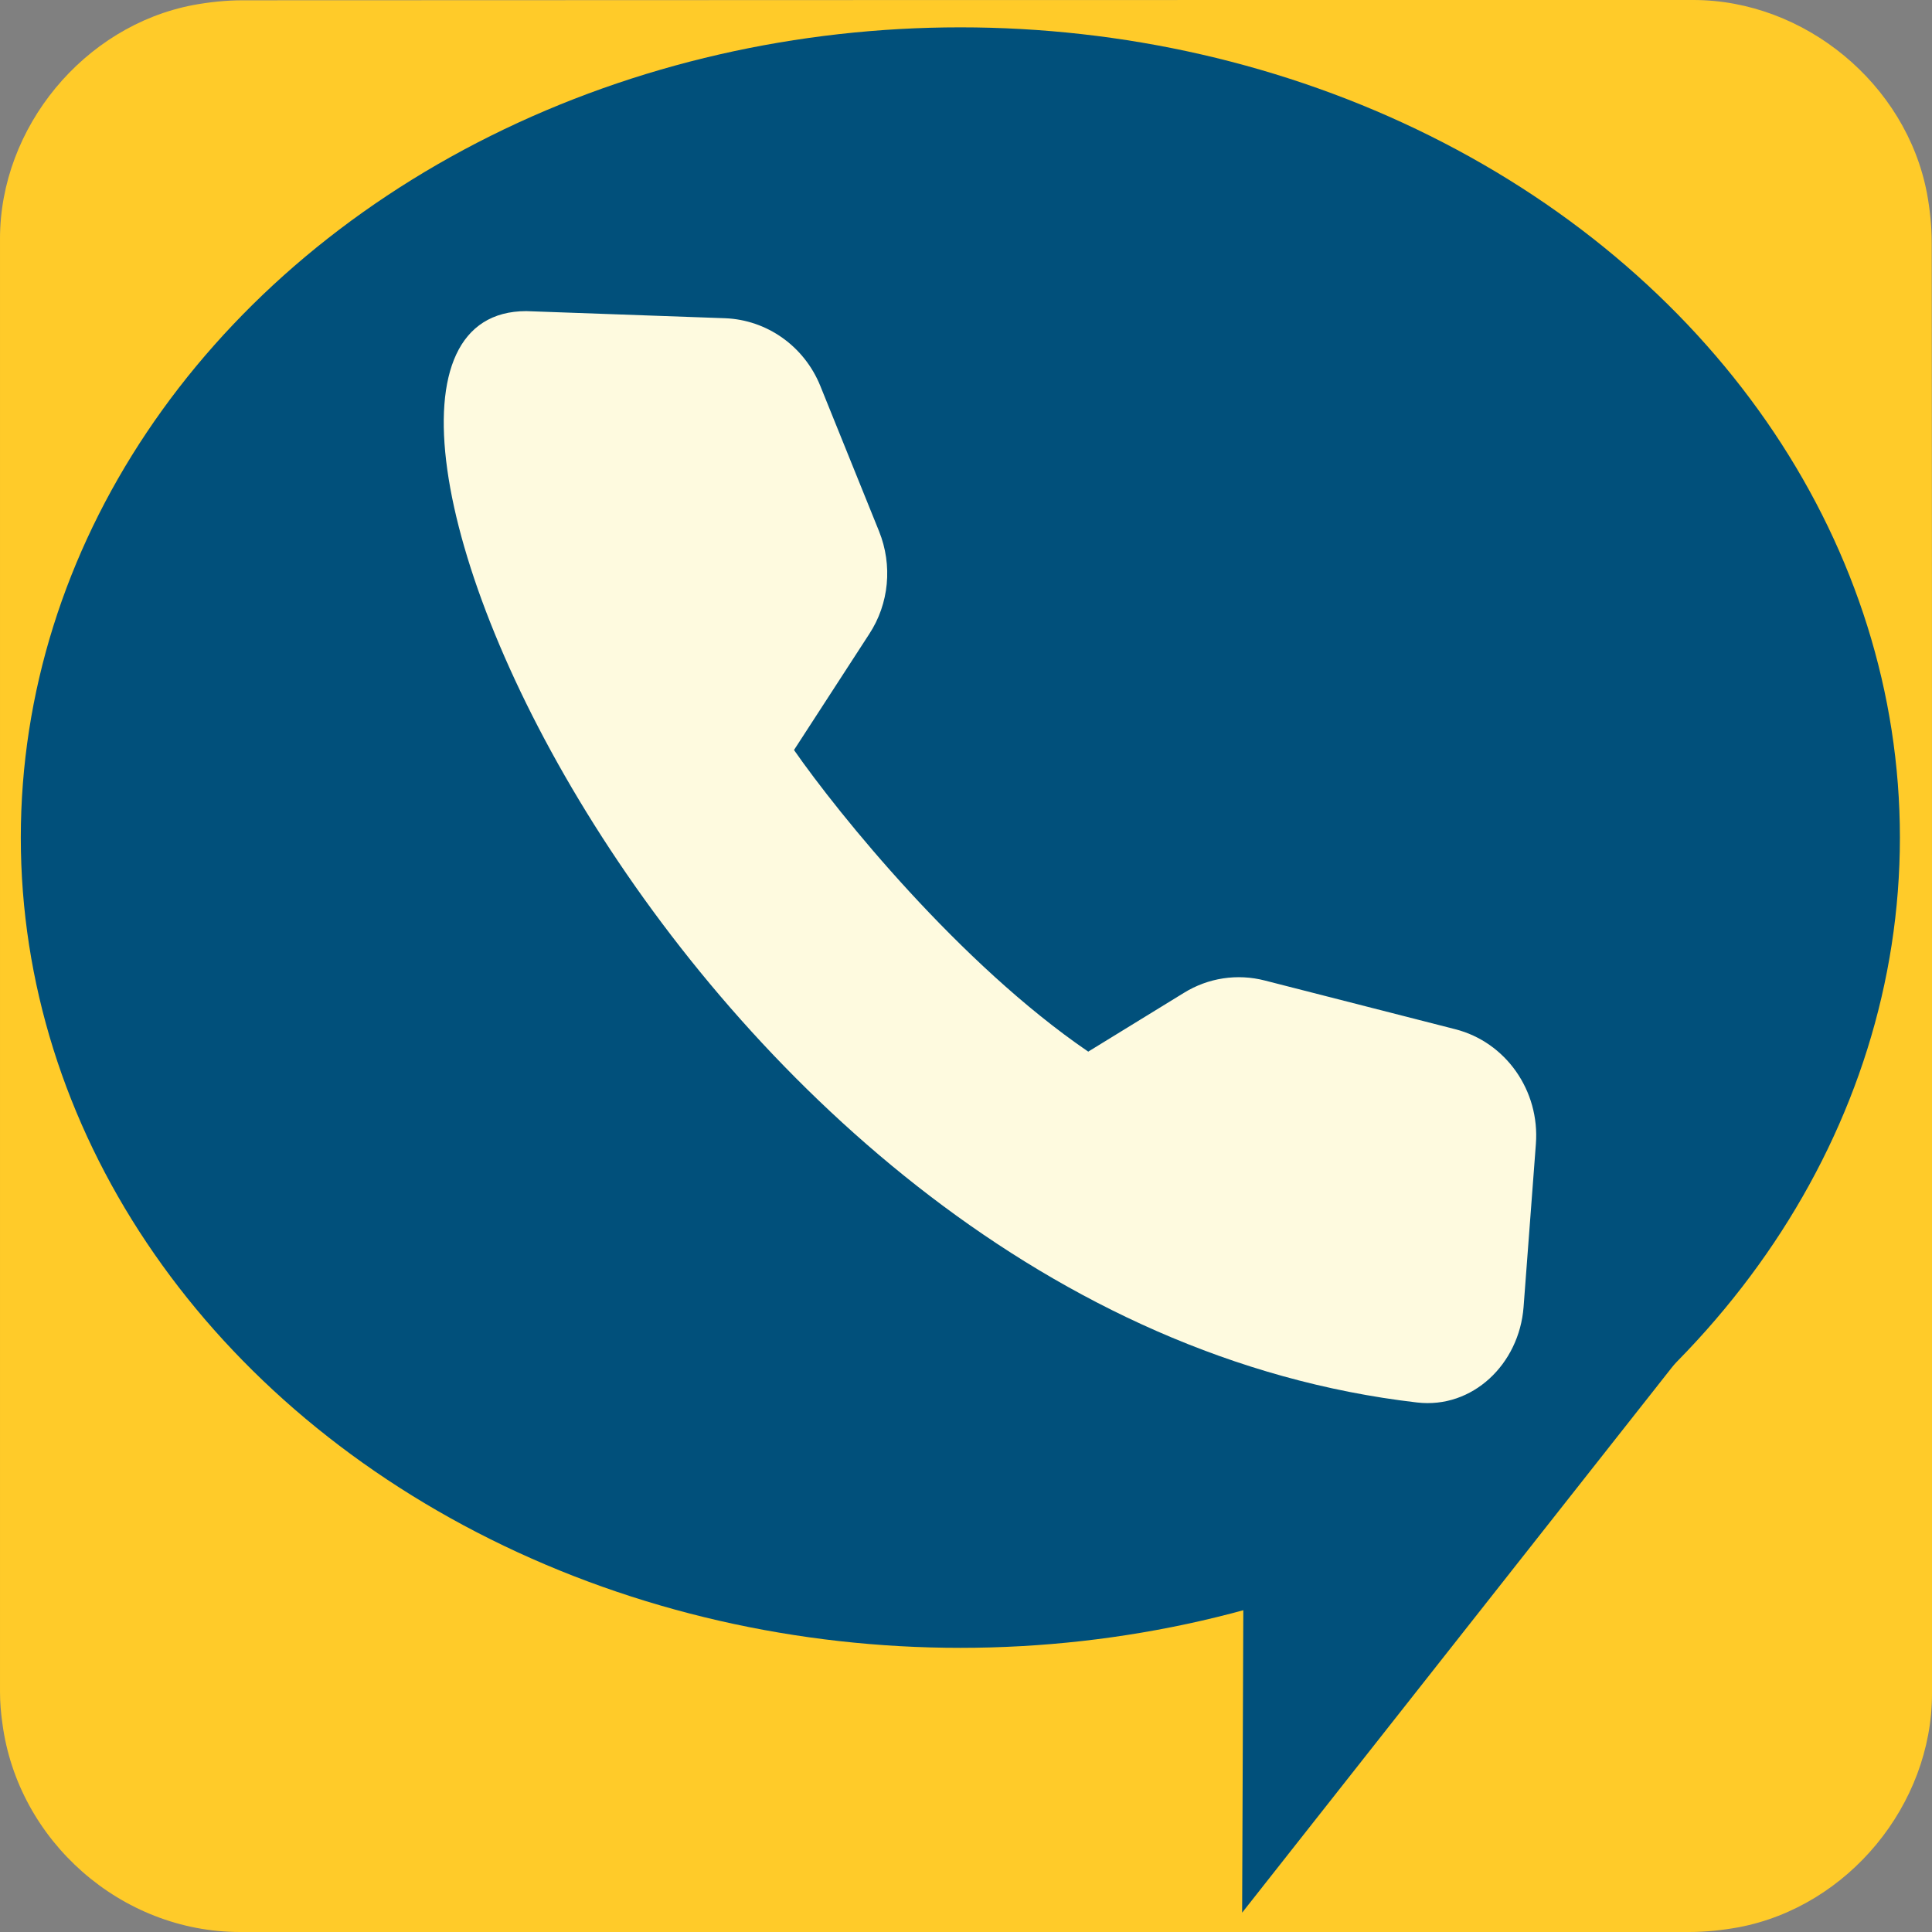 <svg xmlns="http://www.w3.org/2000/svg" viewBox="0 0 650 650" overflow="hidden" preserveAspectRatio="xMidYMid meet" id="eaf-aaaa-0"><rect x="0" y="0" width="650" height="650" fill="#808080" stroke="none"/><defs><clipPath id="eaf-aaaa-1"><rect x="0" y="0" width="650" height="650"></rect></clipPath><style>#eaf-aaaa-0 * {animation: 13000ms linear infinite normal both running;offset-rotate:0deg}@keyframes eaf-aaaa-2{0%{fill-opacity:0}45.38%{fill-opacity:0;animation-timing-function:ease-in-out}46.67%{fill-opacity:1}52.05%{fill-opacity:1;animation-timing-function:ease-in-out}53.34%,100%{fill-opacity:0}}@keyframes eaf-aaaa-3{0%{fill-opacity:0}43.08%{fill-opacity:0;animation-timing-function:ease-in-out}44.36%{fill-opacity:1}53.85%{fill-opacity:1;animation-timing-function:ease-in-out}55.13%,100%{fill-opacity:0}}@keyframes eaf-aaaa-4{0%{fill-opacity:0}40.51%{fill-opacity:0;animation-timing-function:ease-in-out}41.79%{fill-opacity:1}55.9%{fill-opacity:1;animation-timing-function:ease-in-out}57.18%,100%{fill-opacity:0}}@keyframes eaf-aaaa-5{0%{fill-opacity:0}38.46%{fill-opacity:0;animation-timing-function:ease-in-out}39.75%{fill-opacity:1}58.21%{fill-opacity:1;animation-timing-function:ease-in-out}59.49%,100%{fill-opacity:0}}@keyframes eaf-aaaa-6{0%,100%{transform:translate(333.069px,288.367px)}}@keyframes eaf-aaaa-7{0%{transform:rotate(0);animation-timing-function:ease-in-out}1.28%{transform:rotate(6deg);animation-timing-function:ease-in-out}2.56%{transform:rotate(-8deg);animation-timing-function:ease-in-out}3.85%{transform:rotate(6deg);animation-timing-function:ease-in-out}4.87%{transform:rotate(-8deg);animation-timing-function:ease-in-out}5.9%{transform:rotate(6deg);animation-timing-function:ease-in-out}6.92%{transform:rotate(-8deg);animation-timing-function:ease-in-out}8.21%{transform:rotate(6deg);animation-timing-function:ease-in-out}9.23%{transform:rotate(-8deg);animation-timing-function:ease-in-out}10.26%{transform:rotate(6deg);animation-timing-function:ease-in-out}11.28%{transform:rotate(-8deg)}20.51%{transform:rotate(-8deg);animation-timing-function:ease-in-out}21.79%{transform:rotate(6deg);animation-timing-function:ease-in-out}22.82%{transform:rotate(-8deg);animation-timing-function:ease-in-out}23.85%{transform:rotate(6deg);animation-timing-function:ease-in-out}24.87%{transform:rotate(-8deg);animation-timing-function:ease-in-out}26.15%{transform:rotate(6deg);animation-timing-function:ease-in-out}27.18%{transform:rotate(-8deg);animation-timing-function:ease-in-out}28.21%{transform:rotate(6deg);animation-timing-function:ease-in-out}29.23%{transform:rotate(-8deg)}97.44%{transform:rotate(0);animation-timing-function:ease-in-out}98.72%{transform:rotate(6deg);animation-timing-function:ease-in-out}100%{transform:rotate(-8deg)}}@keyframes eaf-aaaa-8{0%,100%{transform:matrix(0.92,0,0,0.92,-306.423,-265.298)}}@keyframes eaf-aaaa-9{0%{opacity:1}30.77%{opacity:1;animation-timing-function:ease-in-out}34.62%{opacity:0}98.46%{opacity:0;animation-timing-function:ease-in-out}100%{opacity:1}}@keyframes eaf-aaaa-10{0%,100%{transform:none;offset-path:path("m-144.338 27.008l0 0l-28.627 3.854l17.771 0.878l-31.259 0.56l42.115 -5.293l-28.627 3.854l17.771 0.878")}}@keyframes eaf-aaaa-11{0%{offset-distance:0%}70.26%{offset-distance:0%;animation-timing-function:ease-in-out}74.36%{offset-distance:17.29%;animation-timing-function:ease-in-out}77.69%{offset-distance:27.94%;animation-timing-function:ease-in-out}81.79%{offset-distance:46.653%;animation-timing-function:ease-in-out}84.87%{offset-distance:72.06%;animation-timing-function:ease-in-out}88.97%{offset-distance:89.35%;animation-timing-function:ease-in-out}93.08%,100%{offset-distance:100%}}@keyframes eaf-aaaa-12{0%{transform:rotate(-4deg)}59.75%{transform:rotate(-4deg);animation-timing-function:ease-in-out}61.8%{transform:rotate(4deg);animation-timing-function:ease-in-out}64.88%{transform:rotate(-1deg);animation-timing-function:ease-in-out}65.9%{transform:rotate(3deg);animation-timing-function:ease-in-out}68.72%{transform:rotate(-6deg);animation-timing-function:ease-in-out}72.82%{transform:rotate(-2deg);animation-timing-function:ease-in-out}75.64%{transform:rotate(1deg);animation-timing-function:ease-in-out}78.46%{transform:rotate(3deg);animation-timing-function:ease-in-out}81.79%{transform:rotate(-4deg)}84.87%{transform:rotate(-4deg);animation-timing-function:ease-in-out}86.92%{transform:rotate(4deg);animation-timing-function:ease-in-out}90%{transform:rotate(-1deg);animation-timing-function:ease-in-out}91.02%{transform:rotate(-6deg);animation-timing-function:ease-in-out}95.13%,100%{transform:rotate(-2deg)}}@keyframes eaf-aaaa-13{0%,100%{transform:translate(172.419px,-35.6px)}}@keyframes eaf-aaaa-14{0%,100%{transform:translate(333.069px,281.8px)}}@keyframes eaf-aaaa-15{0%{transform:scale(0,0)}60.52%{transform:scale(0,0);animation-timing-function:ease-in-out}62.31%{transform:scale(0.94,0.94)}93.08%{transform:scale(0.94,0.94);animation-timing-function:ease-in-out}96.92%,100%{transform:scale(0,0)}}@keyframes eaf-aaaa-16{0%,100%{transform:translate(93.198px,108.95px)}}</style></defs><g clip-path="url('#eaf-aaaa-1')" style="isolation: isolate;"><g><g transform="translate(0.002 0)"><path fill="#ffcb29" d="m650 325.1c0 81.6 0 163.1 0 244.7c0 37.4 -28.2 71.6 -65 78.6c-5.5 1 -11.1 1.6 -16.6 1.6c-162.6 0 -325.2 0 -487.7 0c-39.9 0 -74.7 -30.6 -79.9 -70.2c-0.5 -3.5 -0.8 -7 -0.8 -10.6c0 -163 0 -326 0 -488.9c0 -37.4 28.2 -71.6 65 -78.6c5.4 -1 11.1 -1.6 16.6 -1.6c162.7 -0.1 325.4 -0.1 488.1 -0.1c37.4 0 71.6 28.2 78.6 65c1 5.4 1.6 11.1 1.6 16.6c0.1 81.2 0.1 162.3 0.1 243.5l0 0l0 0z"></path></g><g transform="translate(0 0)"><path fill="#01507b" d="m593.9 420.2l-176 223.3l0.6 -153.1l175.4 -70.2"></path><ellipse fill="#01507b" rx="316.1" ry="272.6" transform="translate(323.1 281.8)"></ellipse></g><rect fill="#fff" fill-opacity="0" width="90.8" height="90.8" transform="matrix(0.94 0 0 0.94 469.624 315.024)" style="animation-name: eaf-aaaa-2;"></rect><rect fill="#fff" fill-opacity="0" width="90.8" height="90.8" transform="matrix(0.94 0 0 0.94 342.824 315.024)" style="animation-name: eaf-aaaa-3;"></rect><rect fill="#fff" fill-opacity="0" width="90.8" height="90.8" transform="matrix(0.94 0 0 0.94 215.924 315.024)" style="animation-name: eaf-aaaa-4;"></rect><rect fill="#fff" fill-opacity="0" width="90.8" height="90.8" transform="matrix(0.94 0 0 0.94 89.024 315.024)" style="animation-name: eaf-aaaa-5;"></rect><path fill="#fefadf" d="m163.5 88.7l72.7 2.6c15.3 0.6 28.9 10.2 34.8 24.7l21.5 53.2c5 12.4 3.7 26.5 -3.6 37.6l-27.5 42.4c16.3 23.4 60.6 78.2 107.6 110.3l35 -21.5c8.9 -5.5 19.5 -7.1 29.6 -4.5l69.6 17.8c18.5 4.7 31 22.5 29.5 42l-4.5 59.6c-1.6 20.9 -18.7 37.3 -39 34.9c-268.2 -31.1 -425.4 -399.1 -325.7 -399.1z" transform="matrix(0.92 0 0 0.92 26.645 23.069)" style="animation-name: eaf-aaaa-6, eaf-aaaa-7, eaf-aaaa-8, eaf-aaaa-9; animation-composition: replace, add, add, replace;"></path><g transform="matrix(0 0 0 0 333.069 281.8)" style="animation-name: eaf-aaaa-14, eaf-aaaa-15, eaf-aaaa-16; animation-composition: replace, add, add;"><path fill="#fefadf" d="m116.7 -212l-115.4 63.9l0 -44.5c0 -33.5 -27.4 -60.9 -60.9 -60.9l-226.8 0c-33.5 0 -60.9 27.4 -60.9 60.9l0 167.3c0 33.5 27.4 60.9 60.9 60.9l226.8 0c33.5 0 60.9 -27.4 60.9 -60.9l0 -48.4l111.7 67.1c19.6 11.8 44.7 -2.1 45.1 -25l2.8 -154c0.4 -22.8 -24.1 -37.6 -44.2 -26.4l0 0z"></path><path fill="#ba0000" d="m-124.1 -22.6c-1.6 -2.4 -2.2 -3.9 -2.1 -5.1c0 -0.2 23.6 -33.1 29.8 -43.3c6.7 -11 21.1 -28.3 17.6 -42.1c-1.1 -4.5 -6.1 -7.9 -10.5 -9l1 -43.9c-0.3 -15.3 -6.2 -29.9 -16.4 -41.2c-5 -5.4 -12.4 -11.3 -21 -16.9c-3.2 -0.3 -6.5 -0.6 -9.8 -0.9c-17.3 -9.7 -37.1 -17.2 -51.6 -16.9c-8 0.2 -7.4 9.3 -10.6 15.4c-2.1 0.1 -4.2 0.2 -6.3 0.3c-23.9 9.1 -42.6 27.8 -44.9 54.2c-0.2 5.9 -0.3 12 -0.3 17.9c0 10.1 0.4 20.3 1 30.3c-7.6 1.9 -12.9 10.7 -12.9 17.4c0 11.9 11.9 25.7 18.3 35.8c2.4 3.9 29.5 42.2 29.5 42.8c0 1.2 -0.8 2.6 -2.6 5.3c-18.3 25.2 -49.8 29.8 -76.7 40.6c25.3 6.3 52.9 10.6 82.1 12.5l64 0c33.1 -2.1 64.2 -7.3 92.1 -15.1c-25.2 -9.2 -53 -15.1 -69.7 -38.1z" transform="matrix(0.998 -0.07 0.07 0.998 25.179 -20.533)" style="animation-name: eaf-aaaa-10, eaf-aaaa-11, eaf-aaaa-12, eaf-aaaa-13; animation-composition: replace, add, add, add;"></path></g></g></g></svg>